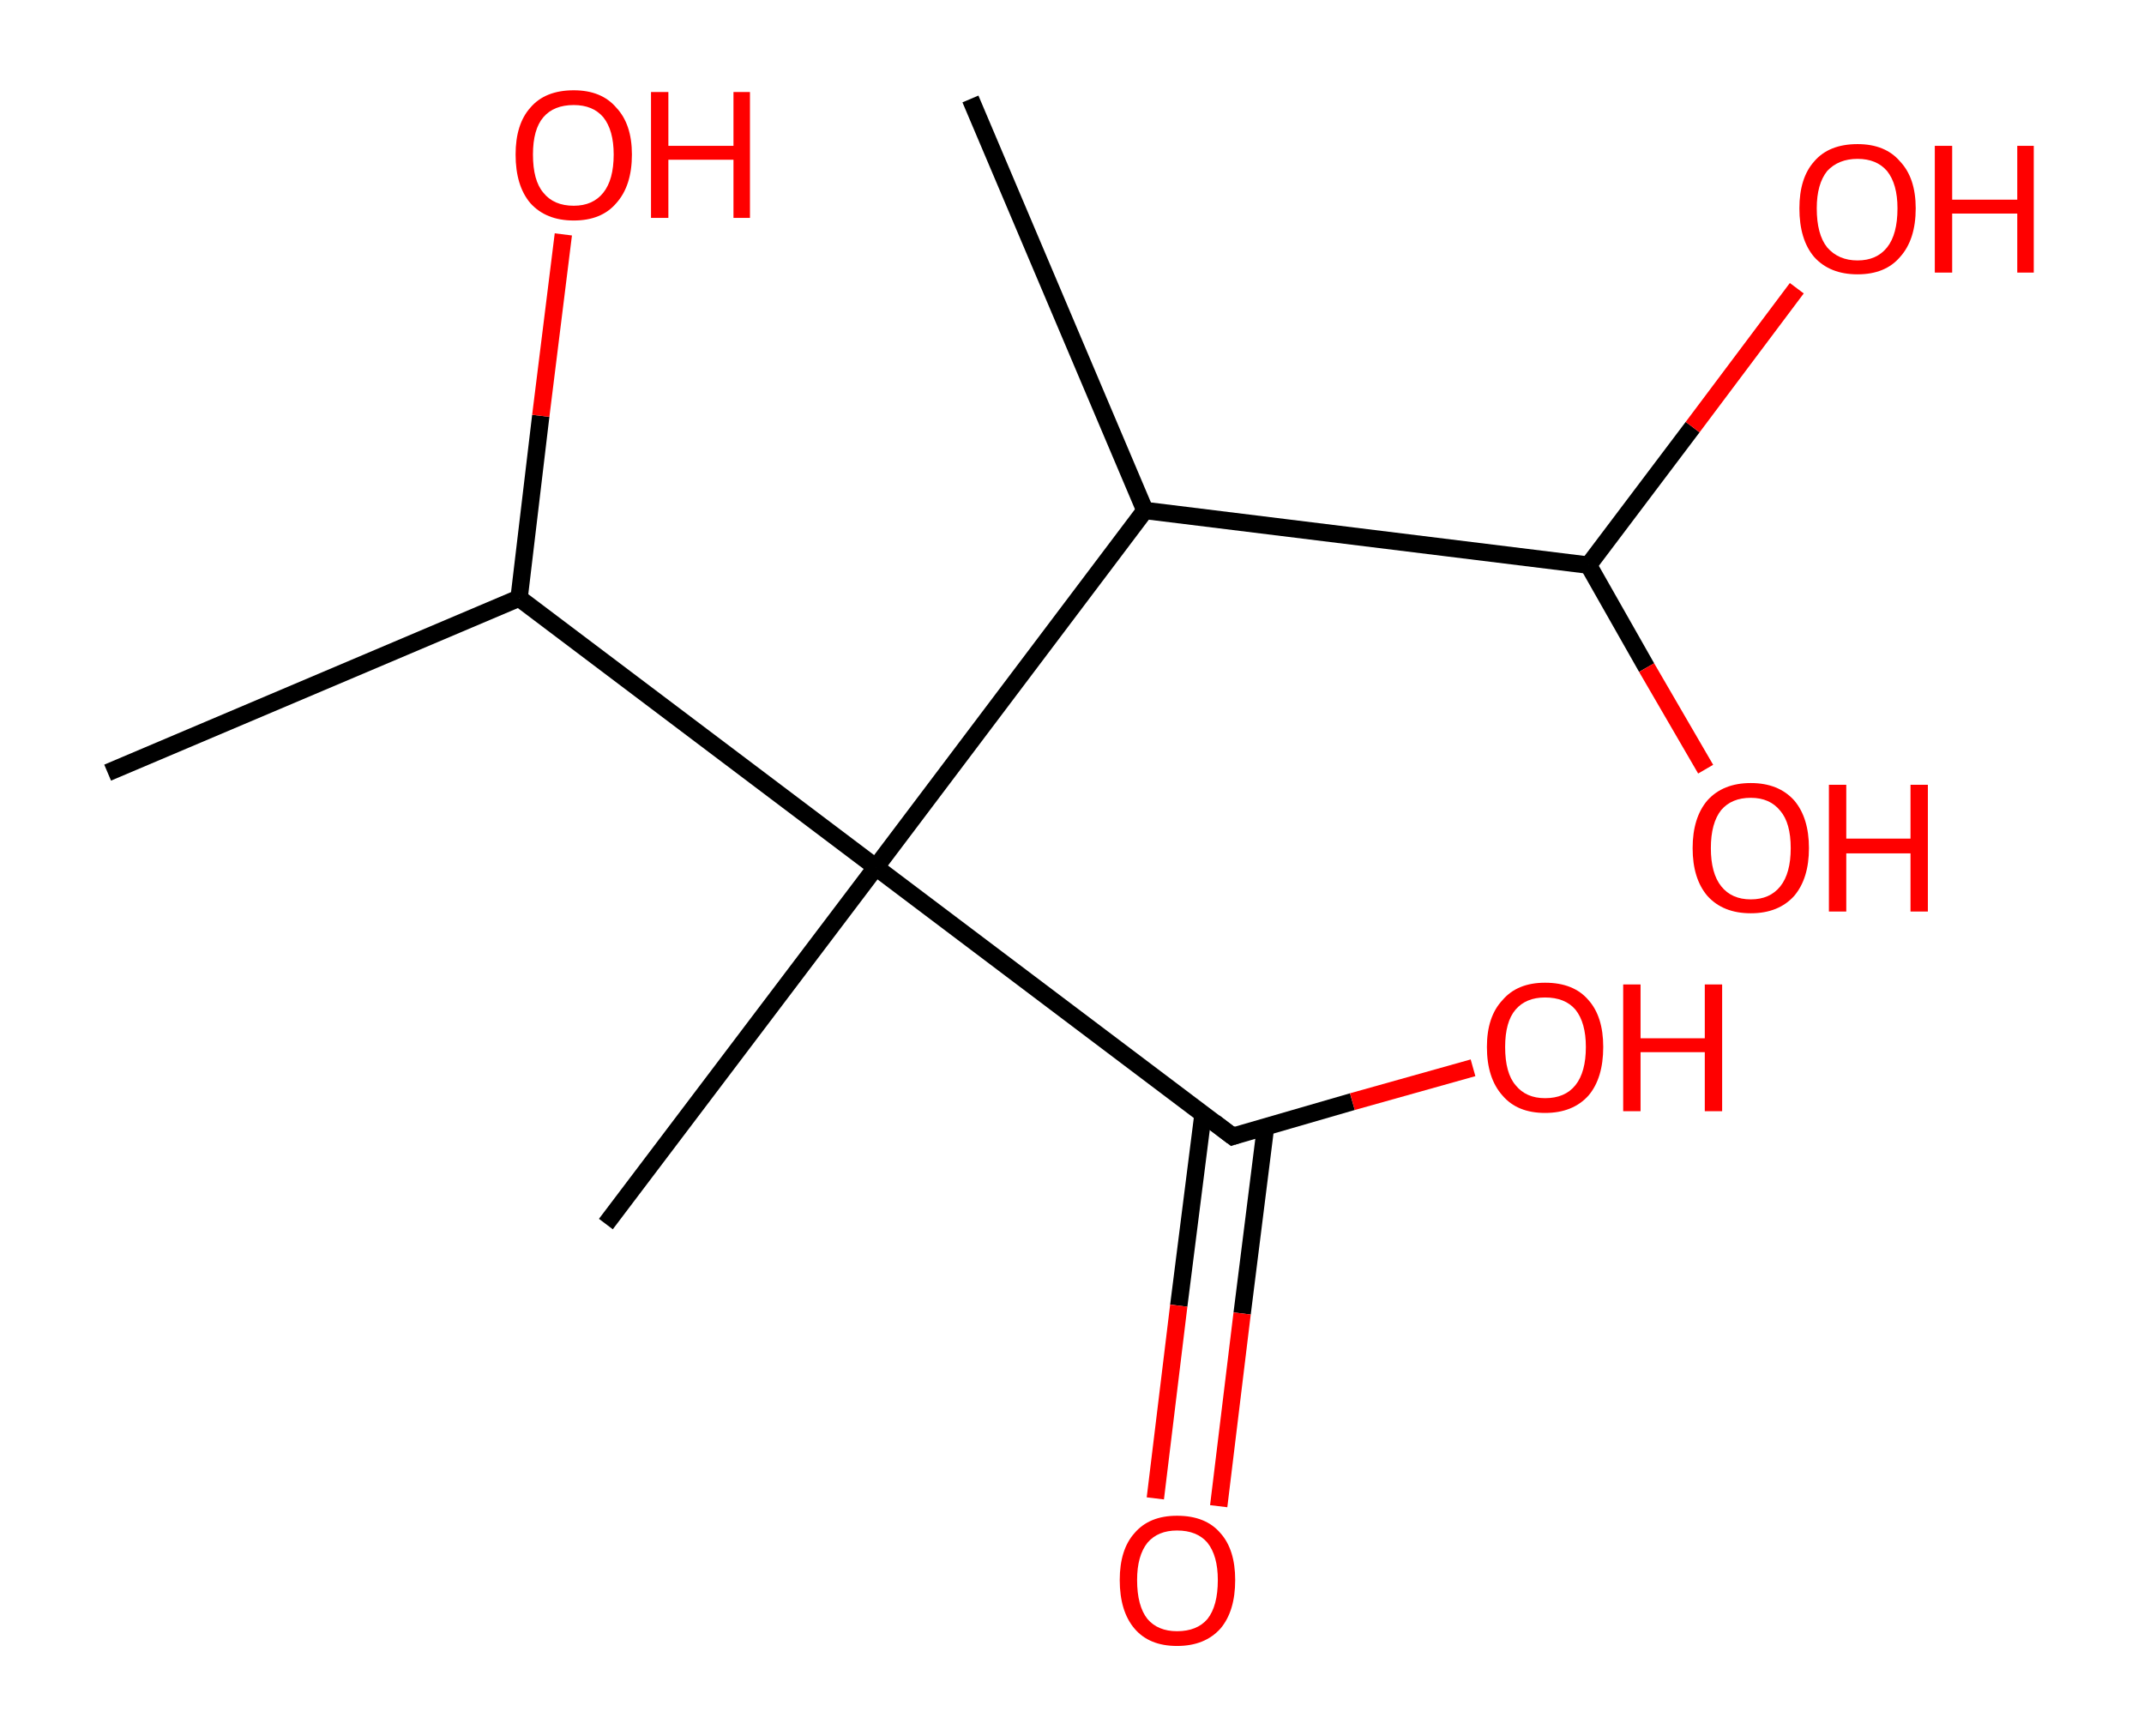 <?xml version='1.0' encoding='ASCII' standalone='yes'?>
<svg xmlns="http://www.w3.org/2000/svg" xmlns:rdkit="http://www.rdkit.org/xml" xmlns:xlink="http://www.w3.org/1999/xlink" version="1.1" baseProfile="full" xml:space="preserve" width="247px" height="200px" viewBox="0 0 247 200">
<!-- END OF HEADER -->
<rect style="opacity:1.0;fill:#FFFFFF;stroke:none" width="247.0" height="200.0" x="0.0" y="0.0"> </rect>
<path class="bond-0 atom-0 atom-1" d="M 12.4,89.0 L 59.8,68.9" style="fill:none;fill-rule:evenodd;stroke:#000000;stroke-width:2.0px;stroke-linecap:butt;stroke-linejoin:miter;stroke-opacity:1"/>
<path class="bond-1 atom-1 atom-2" d="M 59.8,68.9 L 62.3,47.9" style="fill:none;fill-rule:evenodd;stroke:#000000;stroke-width:2.0px;stroke-linecap:butt;stroke-linejoin:miter;stroke-opacity:1"/>
<path class="bond-1 atom-1 atom-2" d="M 62.3,47.9 L 64.9,27.0" style="fill:none;fill-rule:evenodd;stroke:#FF0000;stroke-width:2.0px;stroke-linecap:butt;stroke-linejoin:miter;stroke-opacity:1"/>
<path class="bond-2 atom-1 atom-3" d="M 59.8,68.9 L 100.9,99.9" style="fill:none;fill-rule:evenodd;stroke:#000000;stroke-width:2.0px;stroke-linecap:butt;stroke-linejoin:miter;stroke-opacity:1"/>
<path class="bond-3 atom-3 atom-4" d="M 100.9,99.9 L 69.8,141.0" style="fill:none;fill-rule:evenodd;stroke:#000000;stroke-width:2.0px;stroke-linecap:butt;stroke-linejoin:miter;stroke-opacity:1"/>
<path class="bond-4 atom-3 atom-5" d="M 100.9,99.9 L 142.0,130.9" style="fill:none;fill-rule:evenodd;stroke:#000000;stroke-width:2.0px;stroke-linecap:butt;stroke-linejoin:miter;stroke-opacity:1"/>
<path class="bond-5 atom-5 atom-6" d="M 138.6,128.3 L 135.8,150.4" style="fill:none;fill-rule:evenodd;stroke:#000000;stroke-width:2.0px;stroke-linecap:butt;stroke-linejoin:miter;stroke-opacity:1"/>
<path class="bond-5 atom-5 atom-6" d="M 135.8,150.4 L 133.1,172.6" style="fill:none;fill-rule:evenodd;stroke:#FF0000;stroke-width:2.0px;stroke-linecap:butt;stroke-linejoin:miter;stroke-opacity:1"/>
<path class="bond-5 atom-5 atom-6" d="M 145.8,129.8 L 143.1,151.3" style="fill:none;fill-rule:evenodd;stroke:#000000;stroke-width:2.0px;stroke-linecap:butt;stroke-linejoin:miter;stroke-opacity:1"/>
<path class="bond-5 atom-5 atom-6" d="M 143.1,151.3 L 140.4,173.5" style="fill:none;fill-rule:evenodd;stroke:#FF0000;stroke-width:2.0px;stroke-linecap:butt;stroke-linejoin:miter;stroke-opacity:1"/>
<path class="bond-6 atom-5 atom-7" d="M 142.0,130.9 L 155.8,126.9" style="fill:none;fill-rule:evenodd;stroke:#000000;stroke-width:2.0px;stroke-linecap:butt;stroke-linejoin:miter;stroke-opacity:1"/>
<path class="bond-6 atom-5 atom-7" d="M 155.8,126.9 L 169.7,123.0" style="fill:none;fill-rule:evenodd;stroke:#FF0000;stroke-width:2.0px;stroke-linecap:butt;stroke-linejoin:miter;stroke-opacity:1"/>
<path class="bond-7 atom-3 atom-8" d="M 100.9,99.9 L 131.9,58.8" style="fill:none;fill-rule:evenodd;stroke:#000000;stroke-width:2.0px;stroke-linecap:butt;stroke-linejoin:miter;stroke-opacity:1"/>
<path class="bond-8 atom-8 atom-9" d="M 131.9,58.8 L 111.8,11.4" style="fill:none;fill-rule:evenodd;stroke:#000000;stroke-width:2.0px;stroke-linecap:butt;stroke-linejoin:miter;stroke-opacity:1"/>
<path class="bond-9 atom-8 atom-10" d="M 131.9,58.8 L 183.0,65.1" style="fill:none;fill-rule:evenodd;stroke:#000000;stroke-width:2.0px;stroke-linecap:butt;stroke-linejoin:miter;stroke-opacity:1"/>
<path class="bond-10 atom-10 atom-11" d="M 183.0,65.1 L 195.0,49.2" style="fill:none;fill-rule:evenodd;stroke:#000000;stroke-width:2.0px;stroke-linecap:butt;stroke-linejoin:miter;stroke-opacity:1"/>
<path class="bond-10 atom-10 atom-11" d="M 195.0,49.2 L 207.0,33.2" style="fill:none;fill-rule:evenodd;stroke:#FF0000;stroke-width:2.0px;stroke-linecap:butt;stroke-linejoin:miter;stroke-opacity:1"/>
<path class="bond-11 atom-10 atom-12" d="M 183.0,65.1 L 189.7,76.9" style="fill:none;fill-rule:evenodd;stroke:#000000;stroke-width:2.0px;stroke-linecap:butt;stroke-linejoin:miter;stroke-opacity:1"/>
<path class="bond-11 atom-10 atom-12" d="M 189.7,76.9 L 196.5,88.6" style="fill:none;fill-rule:evenodd;stroke:#FF0000;stroke-width:2.0px;stroke-linecap:butt;stroke-linejoin:miter;stroke-opacity:1"/>
<path d="M 139.9,129.3 L 142.0,130.9 L 142.6,130.7" style="fill:none;stroke:#000000;stroke-width:2.0px;stroke-linecap:butt;stroke-linejoin:miter;stroke-opacity:1;"/>
<path class="atom-2" d="M 59.4 17.8 Q 59.4 14.3, 61.1 12.4 Q 62.8 10.4, 66.1 10.4 Q 69.3 10.4, 71.0 12.4 Q 72.8 14.3, 72.8 17.8 Q 72.8 21.4, 71.0 23.4 Q 69.3 25.4, 66.1 25.4 Q 62.9 25.4, 61.1 23.4 Q 59.4 21.4, 59.4 17.8 M 66.1 23.7 Q 68.3 23.7, 69.5 22.2 Q 70.7 20.7, 70.7 17.8 Q 70.7 15.0, 69.5 13.5 Q 68.3 12.1, 66.1 12.1 Q 63.8 12.1, 62.6 13.5 Q 61.4 14.9, 61.4 17.8 Q 61.4 20.8, 62.6 22.2 Q 63.8 23.7, 66.1 23.7 " fill="#FF0000"/>
<path class="atom-2" d="M 75.0 10.6 L 77.0 10.6 L 77.0 16.8 L 84.5 16.8 L 84.5 10.6 L 86.4 10.6 L 86.4 25.1 L 84.5 25.1 L 84.5 18.4 L 77.0 18.4 L 77.0 25.1 L 75.0 25.1 L 75.0 10.6 " fill="#FF0000"/>
<path class="atom-6" d="M 129.0 182.0 Q 129.0 178.5, 130.7 176.6 Q 132.4 174.6, 135.6 174.6 Q 138.9 174.6, 140.6 176.6 Q 142.3 178.5, 142.3 182.0 Q 142.3 185.6, 140.6 187.6 Q 138.8 189.6, 135.6 189.6 Q 132.4 189.6, 130.7 187.6 Q 129.0 185.6, 129.0 182.0 M 135.6 187.9 Q 137.9 187.9, 139.1 186.5 Q 140.3 185.0, 140.3 182.0 Q 140.3 179.2, 139.1 177.7 Q 137.9 176.3, 135.6 176.3 Q 133.4 176.3, 132.2 177.7 Q 131.0 179.2, 131.0 182.0 Q 131.0 185.0, 132.2 186.5 Q 133.4 187.9, 135.6 187.9 " fill="#FF0000"/>
<path class="atom-7" d="M 171.3 120.6 Q 171.3 117.1, 173.1 115.2 Q 174.8 113.2, 178.0 113.2 Q 181.3 113.2, 183.0 115.2 Q 184.7 117.1, 184.7 120.6 Q 184.7 124.2, 183.0 126.2 Q 181.2 128.2, 178.0 128.2 Q 174.8 128.2, 173.1 126.2 Q 171.3 124.2, 171.3 120.6 M 178.0 126.5 Q 180.3 126.5, 181.5 125.0 Q 182.7 123.5, 182.7 120.6 Q 182.7 117.8, 181.5 116.3 Q 180.3 114.9, 178.0 114.9 Q 175.8 114.9, 174.6 116.3 Q 173.4 117.7, 173.4 120.6 Q 173.4 123.6, 174.6 125.0 Q 175.8 126.5, 178.0 126.5 " fill="#FF0000"/>
<path class="atom-7" d="M 187.0 113.4 L 189.0 113.4 L 189.0 119.6 L 196.4 119.6 L 196.4 113.4 L 198.4 113.4 L 198.4 128.0 L 196.4 128.0 L 196.4 121.2 L 189.0 121.2 L 189.0 128.0 L 187.0 128.0 L 187.0 113.4 " fill="#FF0000"/>
<path class="atom-11" d="M 207.3 24.0 Q 207.3 20.5, 209.0 18.6 Q 210.7 16.6, 214.0 16.6 Q 217.2 16.6, 218.9 18.6 Q 220.7 20.5, 220.7 24.0 Q 220.7 27.6, 218.9 29.6 Q 217.2 31.6, 214.0 31.6 Q 210.8 31.6, 209.0 29.6 Q 207.3 27.6, 207.3 24.0 M 214.0 30.0 Q 216.2 30.0, 217.4 28.5 Q 218.6 27.0, 218.6 24.0 Q 218.6 21.2, 217.4 19.7 Q 216.2 18.3, 214.0 18.3 Q 211.8 18.3, 210.5 19.7 Q 209.3 21.2, 209.3 24.0 Q 209.3 27.0, 210.5 28.5 Q 211.8 30.0, 214.0 30.0 " fill="#FF0000"/>
<path class="atom-11" d="M 222.9 16.8 L 224.9 16.8 L 224.9 23.0 L 232.4 23.0 L 232.4 16.8 L 234.3 16.8 L 234.3 31.4 L 232.4 31.4 L 232.4 24.6 L 224.9 24.6 L 224.9 31.4 L 222.9 31.4 L 222.9 16.8 " fill="#FF0000"/>
<path class="atom-12" d="M 195.0 97.7 Q 195.0 94.2, 196.7 92.2 Q 198.5 90.2, 201.7 90.2 Q 204.9 90.2, 206.7 92.2 Q 208.4 94.2, 208.4 97.7 Q 208.4 101.2, 206.7 103.2 Q 204.9 105.2, 201.7 105.2 Q 198.5 105.2, 196.7 103.2 Q 195.0 101.2, 195.0 97.7 M 201.7 103.6 Q 203.9 103.6, 205.1 102.1 Q 206.3 100.6, 206.3 97.7 Q 206.3 94.8, 205.1 93.4 Q 203.9 91.9, 201.7 91.9 Q 199.5 91.9, 198.3 93.3 Q 197.1 94.8, 197.1 97.7 Q 197.1 100.6, 198.3 102.1 Q 199.5 103.6, 201.7 103.6 " fill="#FF0000"/>
<path class="atom-12" d="M 210.7 90.4 L 212.7 90.4 L 212.7 96.6 L 220.1 96.6 L 220.1 90.4 L 222.1 90.4 L 222.1 105.0 L 220.1 105.0 L 220.1 98.3 L 212.7 98.3 L 212.7 105.0 L 210.7 105.0 L 210.7 90.4 " fill="#FF0000"/>
</svg>
